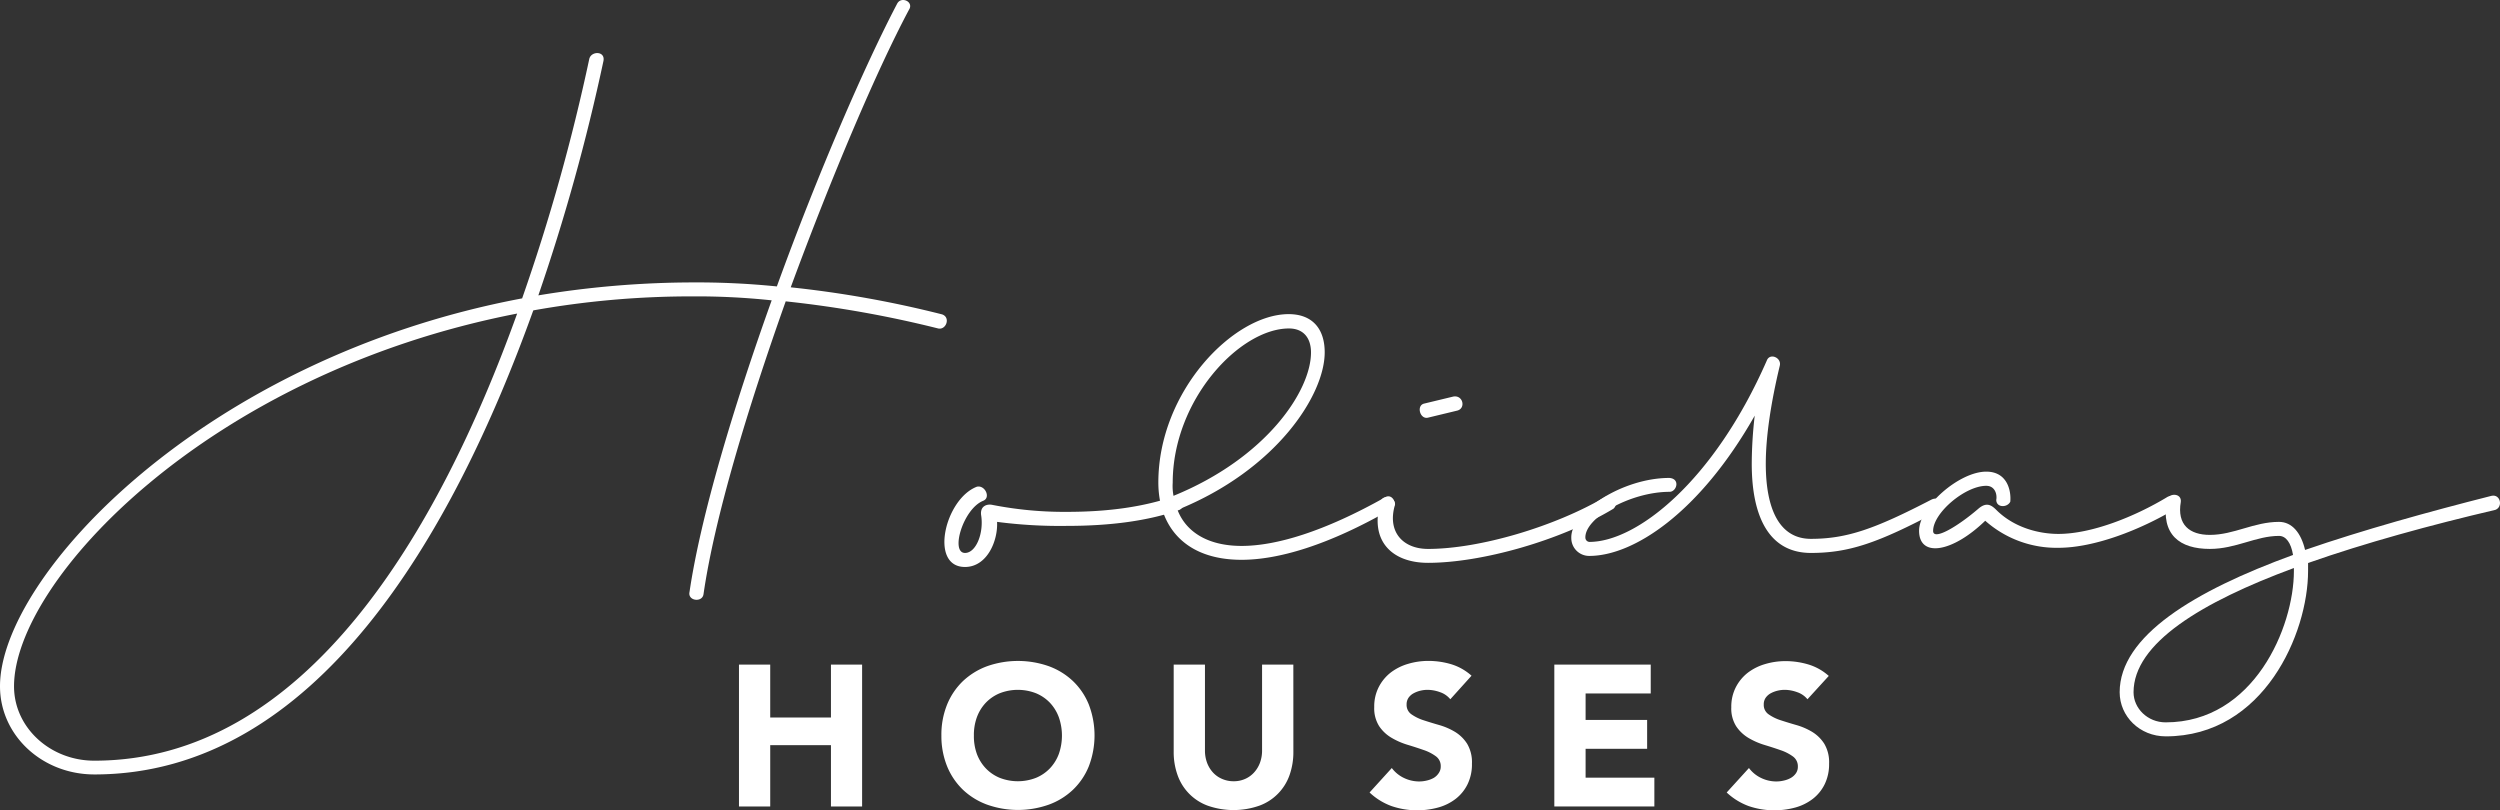 <svg xmlns="http://www.w3.org/2000/svg" viewBox="0 0 840.96 272.58"><rect x="0" y="0" width="840.96" height="272.58" fill="#333333" stroke="none"/><defs><style>.cls-1{fill:#fff;}</style></defs><title>logo_white</title><g id="Layer_2" data-name="Layer 2"><g id="Layer_1-2" data-name="Layer 1"><g id="Logo"><path class="cls-1" d="M203,20.47a675.34,675.34,0,0,1-21.91,78.89A320.23,320.23,0,0,1,233,95a267.8,267.8,0,0,1,28.32,1.35c13.82-38.1,29.66-74.51,40.45-95.08,1.35-2.69,5.73-.67,4,2-10.79,20.22-26,56-39.78,93.38a360.17,360.17,0,0,1,50.9,9.1c3,1,1.35,5.4-1.35,4.73a372.51,372.51,0,0,0-51.24-9.11c-12.81,36.07-23.94,72.82-27.64,98.44-.34,3-5.4,2.36-4.72-.67,3.7-25.28,14.83-62.37,27.64-98.11A238.36,238.36,0,0,0,233,99.7a302.08,302.08,0,0,0-53.61,4.71c-27,75.19-73.16,156.1-147.66,156.1C14.16,260.51,0,247.36,0,230.84,0,194.1,68.1,120.6,175.64,100.37a660.15,660.15,0,0,0,22.59-80.58C198.9,17.1,203.62,17.1,203,20.47Zm-29,85C69.78,125.7,4.72,195.47,4.72,230.88c0,13.82,12.13,25,27,25,71.09,0,115.93-77.24,142.24-150.4Z"/><path class="cls-1" d="M330.7,168.47C324,171.17,319.57,186,324.63,186c3.71,0,6.4-6.74,5.39-12.81-.33-3,2-3.71,3.71-3.37A125.54,125.54,0,0,0,359,172.18c13.82,0,26-1.69,36.41-5.39,2.69-.68,4,3.37,1.35,4.72-10.46,3.71-23.27,5.39-37.76,5.39a163.3,163.3,0,0,1-23.6-1.35c.33,6.41-3.38,15.17-10.79,15.17-12.14,0-6.74-22.92,4-27C331.37,163.08,333.39,167.46,330.7,168.47Z"/><path class="cls-1" d="M396.09,171.51c2.7,7.08,9.78,12.13,21.58,12.13,11.46,0,27.65-4.72,48.55-16.52,2.36-1,4,2.7,2,4-21.58,12.47-38.43,17.19-50.57,17.19-19.55,0-28-11.8-28-26,0-30.68,25.28-56.64,43.83-56.64,8.09,0,12.13,5.06,12.13,12.82C445.65,132.74,429.47,158,396.09,171.51Zm-1.34-4.72C426.1,154,441,131.39,441,118.58c0-5.06-2.69-8.09-7.41-8.09-16.52,0-39.11,23.93-39.11,51.91A17.46,17.46,0,0,0,394.75,166.79Z"/><path class="cls-1" d="M469.25,169.82c-2.7,9.1,2.69,14.83,11.12,14.83,17.19,0,42.48-7.41,59.67-17.53a2.43,2.43,0,0,1,2.7,4c-17.87,10.79-44.5,18.21-62.37,18.21-12.47,0-19.89-7.76-15.85-20.91C465.54,166.11,469.58,167.46,469.25,169.82Zm11.12-29.33c-2.7.68-4-4.05-1.35-4.72l9.78-2.36c3.37-.67,4.38,4,1.35,4.72Z"/><path class="cls-1" d="M561.61,165.44c-13.14,0-28.65,8.76-28.31,15.51a1.44,1.44,0,0,0,1.34,1.34c15.85,0,41.81-20.22,59.68-61,1-2.69,5-1,4.38,1.69-3,12.47-4.72,23.94-4.72,33,0,15.51,4.72,25.28,15.17,25.28,12.14,0,21.58-3.37,40.46-13.15,3.37-1.68,4,2.7,2,4C631.74,182.63,622,186,609.15,186c-13.82,0-19.89-11.8-19.89-30a143.41,143.41,0,0,1,1-16.18C571.72,172.52,549.47,187,534.63,187a6,6,0,0,1-6.07-5.93V181c-.33-8.77,17.2-20.23,33-20.23C565.32,161.06,564,165.44,561.61,165.44Z"/><path class="cls-1" d="M671.51,168.13c.34-1.68-.34-4.71-3.37-4.71-7.08,0-17.87,9.1-17.87,15.17,0,3.37,8.09-1.35,15.17-7.42,2.7-2.36,4.38-1.35,6.07.34,6.07,6.07,14.5,8.09,20.9,8.09,11.13,0,25.62-5.73,36.75-12.48,3.37-1.35,5.06,2.36,2.7,4-11.8,7.08-27.31,13.15-39.45,13.15a36.07,36.07,0,0,1-24.61-9.1c-11.12,10.78-22.25,12.47-22.25,3.37,0-8.1,13.49-19.89,22.59-19.89,7.08,0,8.43,6.4,8.09,10.11C675.22,170.83,671.51,170.83,671.51,168.13Z"/><path class="cls-1" d="M839.4,171.51c-21.58,5.05-43.83,11.12-63,17.87v2.69c0,20.9-14.83,55.63-47.87,55.63-8.77,0-15.51-6.74-15.51-14.84,0-18.88,25-34.05,58.32-46.18-.67-4.05-2.36-6.41-4.72-6.41-7.75,0-14.49,4.38-23.26,4.38-10.11,0-16.52-4.72-14.5-16.52.68-2.36,5.06-2.36,4.73.68-1.35,7.75,3,11.12,9.77,11.12,8.09,0,14.84-4.38,23.26-4.38,4.39,0,7.42,3.71,8.77,9.44,19.55-6.74,41.47-12.81,62.71-18.2C841.08,166.11,842.09,170.49,839.4,171.51Zm-67.77,20.56v-1c-31,11.46-53.94,25.28-53.94,41.8,0,5.4,4.72,10.12,10.79,10.12,29.67,0,43.15-32,43.15-50.92Z"/><path class="cls-1" d="M248.58,223.56h10.51v17.8h20.43v-17.8H290v47.73H279.52V250.66H259.09v20.63H248.58Z"/><path class="cls-1" d="M316.67,247.43A27,27,0,0,1,318.59,237a22.91,22.91,0,0,1,5.36-7.92,23.85,23.85,0,0,1,8.16-5,31.32,31.32,0,0,1,20.63,0,23.55,23.55,0,0,1,8.16,5,22.64,22.64,0,0,1,5.36,7.92,29,29,0,0,1,0,20.77,22.64,22.64,0,0,1-5.36,7.92,23.45,23.45,0,0,1-8.16,5,31.07,31.07,0,0,1-20.63,0,23.55,23.55,0,0,1-8.16-5,22.91,22.91,0,0,1-5.36-7.92A27.11,27.11,0,0,1,316.67,247.43Zm10.93,0a17.51,17.51,0,0,0,1,6.17,14.19,14.19,0,0,0,3,4.85,13.74,13.74,0,0,0,4.69,3.2,16.79,16.79,0,0,0,12.2,0,13.74,13.74,0,0,0,4.69-3.2,14.19,14.19,0,0,0,3-4.85,18.69,18.69,0,0,0,0-12.31,14.27,14.27,0,0,0-3-4.89,13.74,13.74,0,0,0-4.69-3.2,16.79,16.79,0,0,0-12.2,0,13.74,13.74,0,0,0-4.69,3.2,14.27,14.27,0,0,0-3,4.89A17.35,17.35,0,0,0,327.6,247.43Z"/><path class="cls-1" d="M435.07,252.89a23.11,23.11,0,0,1-1.28,7.82A16.88,16.88,0,0,1,423.67,271a26.28,26.28,0,0,1-17.46,0,16.89,16.89,0,0,1-10.11-10.31,22.88,22.88,0,0,1-1.29-7.82V223.56h10.52v28.92a11.77,11.77,0,0,0,.71,4.11,10.05,10.05,0,0,0,2,3.28,8.89,8.89,0,0,0,3.07,2.15,9.53,9.53,0,0,0,3.87.78,9.28,9.28,0,0,0,3.85-.78,8.89,8.89,0,0,0,3-2.15,10.05,10.05,0,0,0,2-3.28,11.77,11.77,0,0,0,.71-4.11V223.56h10.52Z"/><path class="cls-1" d="M487.86,235.22a7.56,7.56,0,0,0-3.47-2.39,12.51,12.51,0,0,0-4.15-.78,10.42,10.42,0,0,0-2.36.27,9.28,9.28,0,0,0-2.29.85,5,5,0,0,0-1.76,1.51,3.92,3.92,0,0,0-.67,2.3,3.81,3.81,0,0,0,1.62,3.3,15.17,15.17,0,0,0,4.08,2q2.46.81,5.29,1.62a22.18,22.18,0,0,1,5.29,2.29,12.57,12.57,0,0,1,4.08,4,12.18,12.18,0,0,1,1.62,6.68,15.28,15.28,0,0,1-1.48,6.94,14,14,0,0,1-4,4.92,17,17,0,0,1-5.87,2.9,26.78,26.78,0,0,1-15.68-.47,21.47,21.47,0,0,1-7.41-4.58l7.48-8.23a11,11,0,0,0,4.08,3.34,11.83,11.83,0,0,0,5.09,1.18,10.82,10.82,0,0,0,2.6-.31,8.66,8.66,0,0,0,2.36-.9A5.23,5.23,0,0,0,484,260a3.79,3.79,0,0,0,.64-2.22A4,4,0,0,0,483,254.4a14.94,14.94,0,0,0-4.15-2.12c-1.66-.58-3.46-1.17-5.39-1.75a24.43,24.43,0,0,1-5.39-2.36,12.82,12.82,0,0,1-4.15-3.91,11.22,11.22,0,0,1-1.65-6.41,14.32,14.32,0,0,1,1.52-6.74,14.7,14.7,0,0,1,4-4.86,17.78,17.78,0,0,1,5.83-2.93,23.78,23.78,0,0,1,6.81-1,26.91,26.91,0,0,1,7.82,1.14A18.13,18.13,0,0,1,495,227.3Z"/><path class="cls-1" d="M522.85,223.56h32.43v9.71H533.37v8.9h20.7v9.71h-20.7v9.71H556.5v9.7H522.85Z"/><path class="cls-1" d="M608,235.22a7.59,7.59,0,0,0-3.48-2.39,12.5,12.5,0,0,0-4.14-.78,10.42,10.42,0,0,0-2.36.27,9.5,9.5,0,0,0-2.3.85,5.09,5.09,0,0,0-1.75,1.51,3.85,3.85,0,0,0-.67,2.3,3.81,3.81,0,0,0,1.62,3.3,14.88,14.88,0,0,0,4.08,2c1.63.54,3.4,1.08,5.29,1.62a22.18,22.18,0,0,1,5.29,2.29,12.57,12.57,0,0,1,4.08,4,12.18,12.18,0,0,1,1.62,6.68,15.39,15.39,0,0,1-1.49,6.94,14,14,0,0,1-4,4.92,17,17,0,0,1-5.86,2.9,26.78,26.78,0,0,1-15.68-.47,21.76,21.76,0,0,1-7.42-4.58l7.49-8.23a11,11,0,0,0,4.08,3.34,11.69,11.69,0,0,0,5.09,1.18,10.79,10.79,0,0,0,2.59-.31,8.34,8.34,0,0,0,2.36-.9,5.25,5.25,0,0,0,1.69-1.56,3.81,3.81,0,0,0,.64-2.22,4.05,4.05,0,0,0-1.65-3.41,15.22,15.22,0,0,0-4.15-2.12c-1.66-.58-3.46-1.17-5.39-1.75a24.71,24.71,0,0,1-5.4-2.36,13,13,0,0,1-4.14-3.91,11.13,11.13,0,0,1-1.66-6.41,14.32,14.32,0,0,1,1.52-6.74,14.7,14.7,0,0,1,4-4.86,17.78,17.78,0,0,1,5.83-2.93,23.78,23.78,0,0,1,6.81-1,26.91,26.91,0,0,1,7.82,1.14,18.2,18.2,0,0,1,6.81,3.84Z"/></g></g></g></svg>